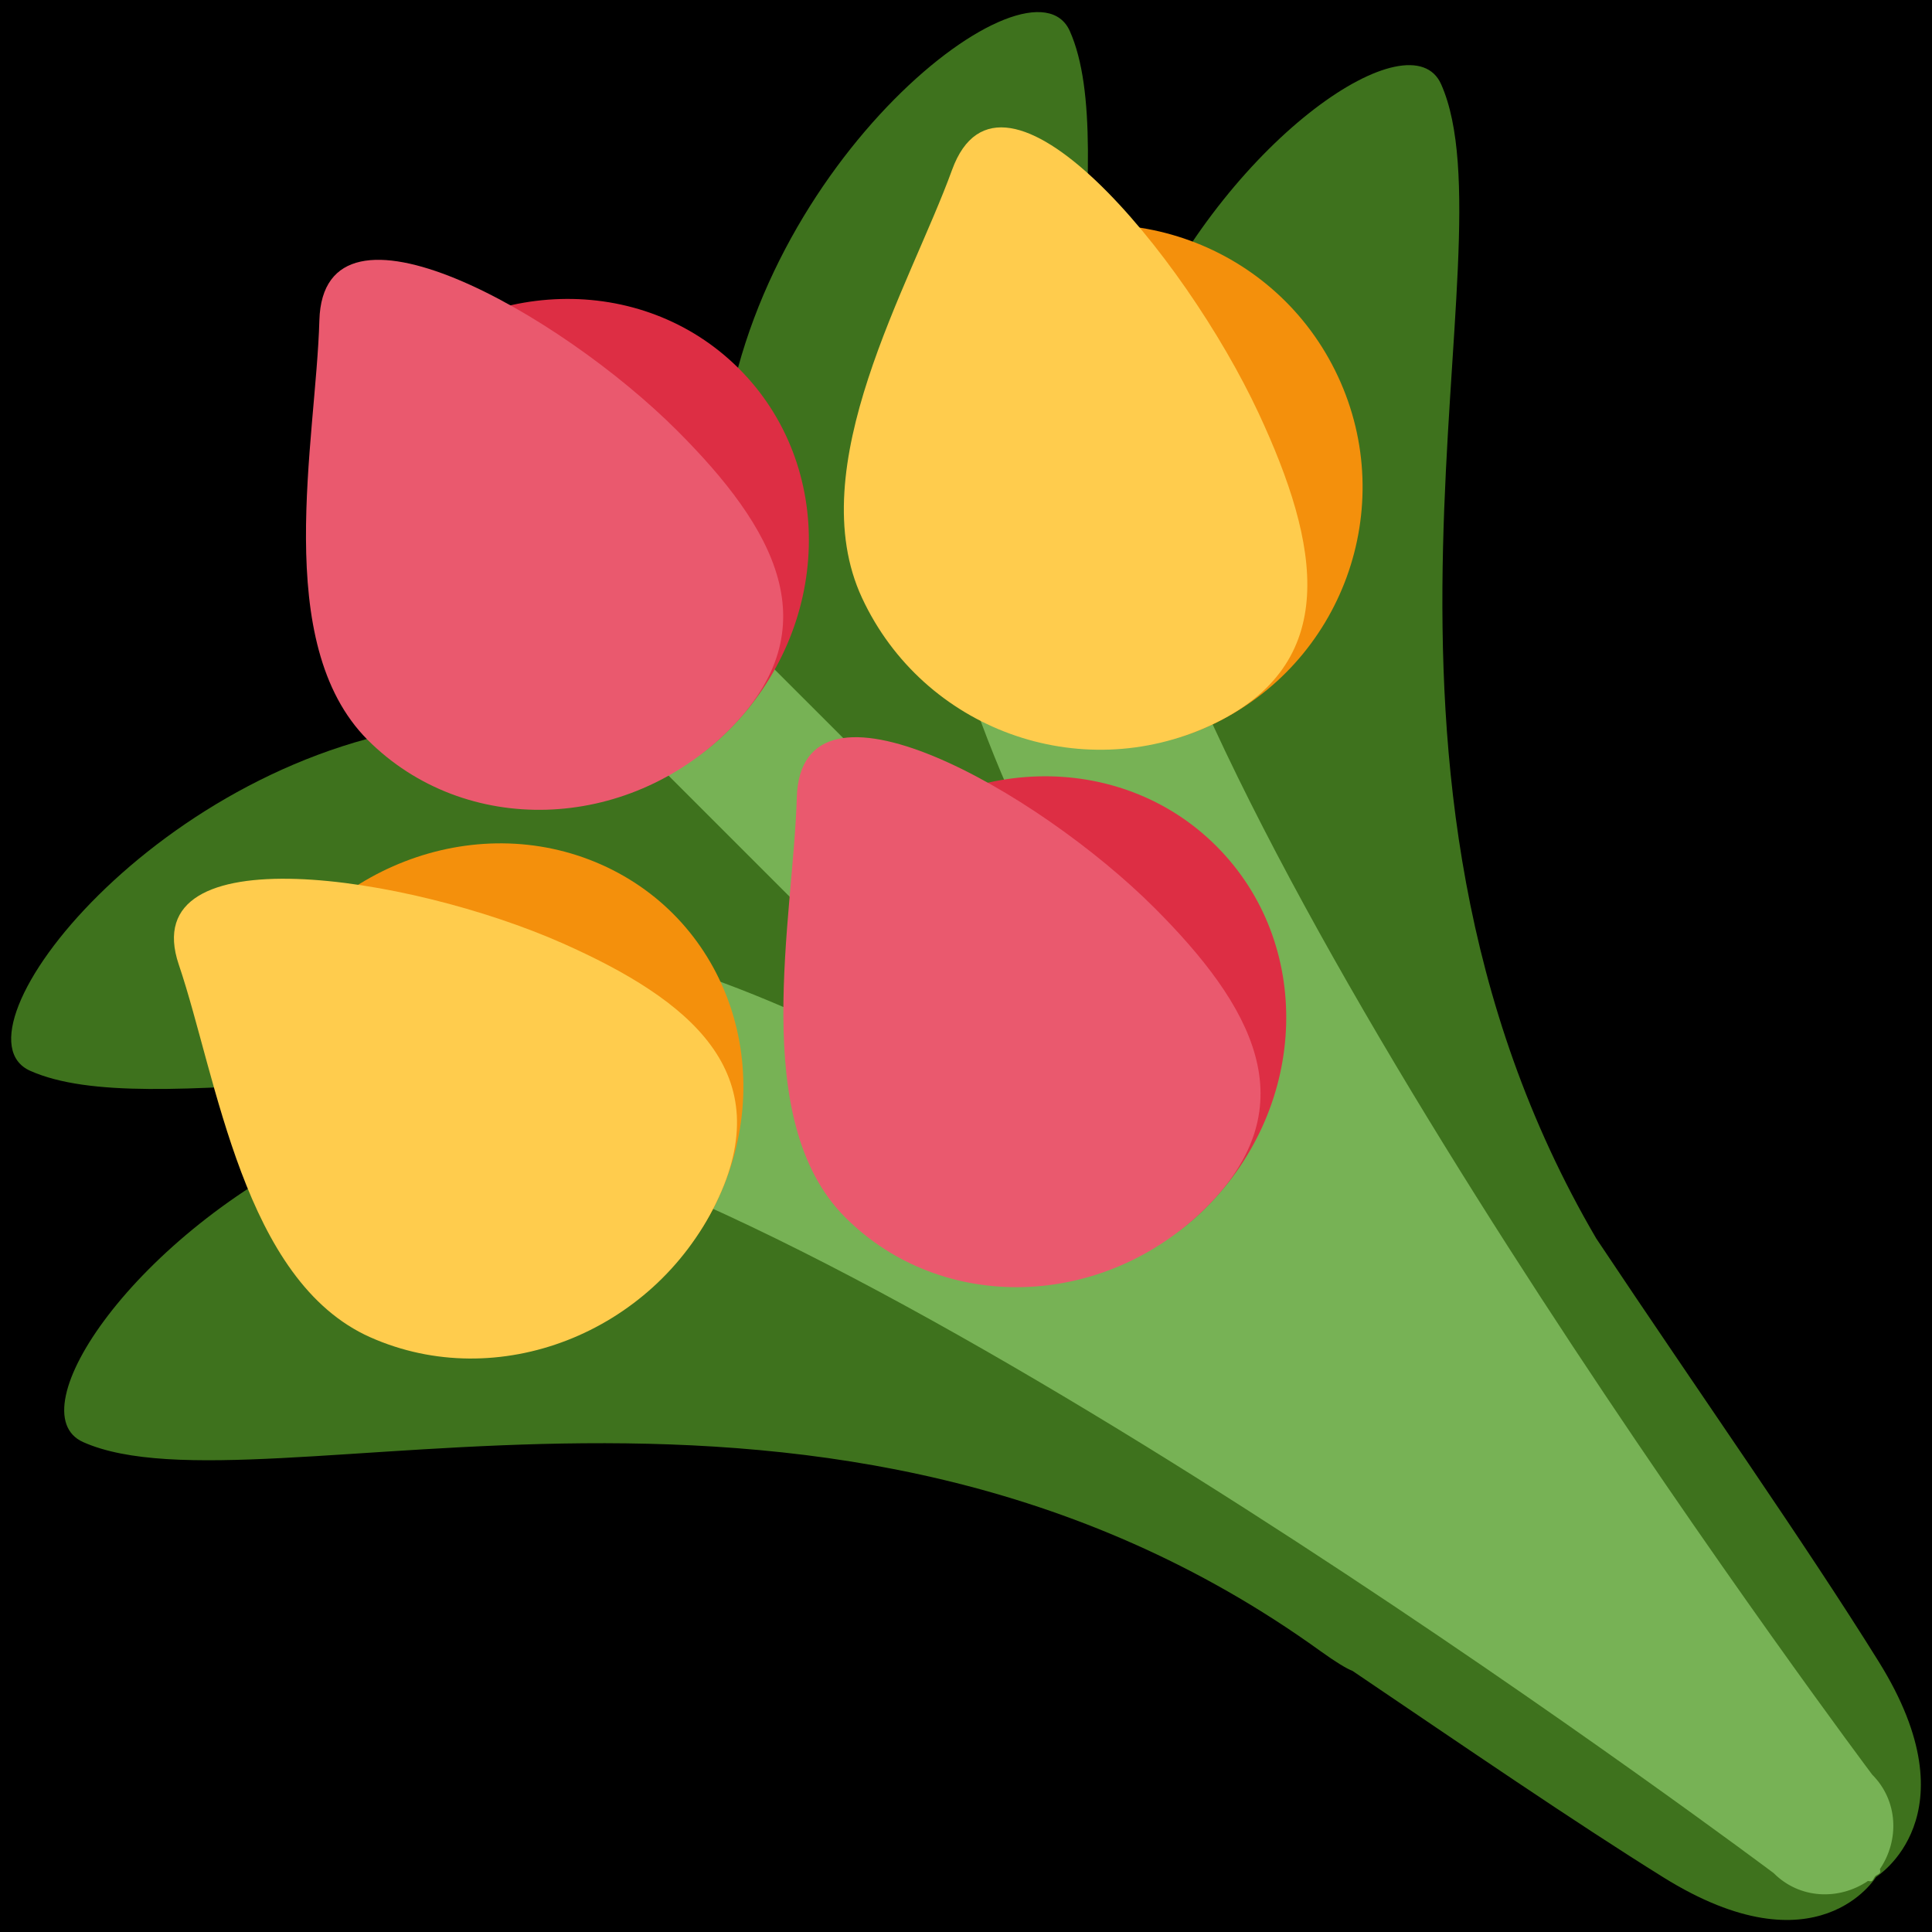 <?xml version="1.0" encoding="UTF-8" standalone="no"?><svg xmlns:dc="http://purl.org/dc/elements/1.1/" xmlns:cc="http://creativecommons.org/ns#" xmlns:rdf="http://www.w3.org/1999/02/22-rdf-syntax-ns#" xmlns:svg="http://www.w3.org/2000/svg" xmlns="http://www.w3.org/2000/svg" viewBox="0 0 45 45" style="enable-background:new 0 0 45 45;" xml:space="preserve" version="1.1" id="svg2"><rect width="100%" height="100%" fill="black"/><defs id="defs6"><clipPath id="clipPath16" clipPathUnits="userSpaceOnUse"><path id="path18" d="M 0,36 36,36 36,0 0,0 0,36 Z"/></clipPath></defs><g transform="matrix(1.25,0,0,-1.25,0,45)" id="g10"><g id="g12"><g clip-path="url(#clipPath16)" id="g14"><g transform="translate(35.01,5.033)" id="g20"><path id="path22" style="fill:#3e721d;fill-opacity:1;fill-rule:nonzero;stroke:none" d="m 0,0 c -1.385,2.226 -3.34,5.001 -5.265,7.888 -5.14,8.772 -1.512,18.411 -2.892,21.51 -0.56,1.26 -3.879,-0.966 -5.555,-4.563 -0.356,0.106 -0.747,0.157 -1.17,0.148 0.155,2.398 0.293,4.31 -0.193,5.404 -0.71,1.598 -5.867,-2.419 -6.464,-7.73 -1.847,-1.006 -3.222,-1.956 -3.222,-1.956 0,0 -0.95,-1.376 -1.954,-3.223 -5.312,-0.594 -9.331,-5.753 -7.732,-6.464 1.096,-0.489 3.014,-0.349 5.421,-0.193 -0.006,-0.42 0.046,-0.806 0.153,-1.159 -3.609,-1.674 -5.848,-5.006 -4.586,-5.567 3.282,-1.46 13.9,2.701 23.053,-3.893 0.288,-0.207 0.478,-0.322 0.6,-0.371 2.118,-1.433 4.114,-2.801 5.791,-3.846 2.875,-1.79 3.962,0.007 3.962,0.007 0,0 1.844,1.132 0.053,4.008"/></g><g transform="translate(35.029,1.172)" id="g24"><path id="path26" style="fill:#77b255;fill-opacity:1;fill-rule:nonzero;stroke:none" d="m 0,0 c 0.369,0.545 0.338,1.278 -0.144,1.761 0,0 -11.86,15.812 -13.835,23.719 -1.977,7.906 -4.397,5.737 -3.689,-0.474 0.325,-2.848 1.817,-6.139 3.806,-9.385 l -8.942,8.941 c -0.546,0.546 -1.431,0.546 -1.977,0 -0.545,-0.546 -0.546,-1.431 0,-1.977 l 8.94,-8.94 c -3.245,1.987 -6.536,3.479 -9.383,3.804 -6.212,0.709 -8.381,-1.712 -0.475,-3.688 7.908,-1.976 23.72,-13.836 23.72,-13.836 0.481,-0.483 1.214,-0.513 1.757,-0.146 0.035,-0.007 0.065,-0.009 0.078,0.004 0.026,0.026 0.035,0.06 0.058,0.086 0.025,0.023 0.059,0.031 0.083,0.056 C 0.011,-0.062 0.007,-0.031 0,0"/></g><g transform="translate(13.771,29.129)" id="g28"><path id="path30" style="fill:#dd2e44;fill-opacity:1;fill-rule:nonzero;stroke:none" d="m 0,0 c 1.807,-1.806 1.721,-4.819 -0.188,-6.73 -1.911,-1.909 -3.771,-0.841 -5.578,0.965 -1.805,1.805 -2.873,3.666 -0.963,5.577 C -4.819,1.721 -1.806,1.806 0,0"/></g><g transform="translate(12.618,27.976)" id="g32"><path id="path34" style="fill:#ea596e;fill-opacity:1;fill-rule:nonzero;stroke:none" d="m 0,0 c 1.807,-1.807 2.875,-3.666 0.965,-5.576 -1.91,-1.91 -4.924,-1.995 -6.73,-0.189 -1.806,1.806 -0.964,5.577 -0.902,7.82 C -6.592,4.683 -2.18,2.181 0,0"/></g><g transform="translate(22.665,20.234)" id="g36"><path id="path38" style="fill:#dd2e44;fill-opacity:1;fill-rule:nonzero;stroke:none" d="m 0,0 c 1.808,-1.807 1.722,-4.819 -0.187,-6.73 -1.911,-1.91 -3.77,-0.841 -5.577,0.964 -1.805,1.806 -2.874,3.667 -0.964,5.577 C -4.818,1.721 -1.804,1.806 0,0"/></g><g transform="translate(21.514,19.081)" id="g40"><path id="path42" style="fill:#ea596e;fill-opacity:1;fill-rule:nonzero;stroke:none" d="M 0,0 C 1.806,-1.807 2.873,-3.666 0.964,-5.576 -0.946,-7.486 -3.96,-7.571 -5.765,-5.764 -7.571,-3.958 -6.73,-0.189 -6.667,2.055 -6.592,4.683 -2.181,2.18 0,0"/></g><g transform="translate(11.203,19.89)" id="g44"><path id="path46" style="fill:#f4900c;fill-opacity:1;fill-rule:nonzero;stroke:none" d="M 0,0 C 2.369,-1.052 3.327,-3.876 2.139,-6.308 0.952,-8.741 -1.215,-8.393 -3.583,-7.341 -5.953,-6.289 -7.628,-4.934 -6.44,-2.499 -5.253,-0.067 -2.37,1.052 0,0"/></g><g transform="translate(10.486,18.422)" id="g48"><path id="path50" style="fill:#ffcc4d;fill-opacity:1;fill-rule:nonzero;stroke:none" d="m 0,0 c 2.368,-1.052 4.044,-2.408 2.855,-4.84 -1.186,-2.433 -4.071,-3.553 -6.439,-2.501 -2.37,1.051 -2.857,4.84 -3.57,6.943 C -7.991,2.065 -2.86,1.268 0,0"/></g><g transform="translate(24.93,28.988)" id="g52"><path id="path54" style="fill:#f4900c;fill-opacity:1;fill-rule:nonzero;stroke:none" d="m 0,0 c 1.143,-2.447 0.082,-5.359 -2.365,-6.5 -2.447,-1.14 -3.881,0.607 -5.023,3.056 -1.142,2.448 -1.56,4.671 0.887,5.812 C -4.053,3.509 -1.143,2.45 0,0"/></g><g transform="translate(23.453,28.3)" id="g56"><path id="path58" style="fill:#ffcc4d;fill-opacity:1;fill-rule:nonzero;stroke:none" d="m 0,0 c 1.141,-2.449 1.559,-4.671 -0.889,-5.812 -2.446,-1.14 -5.358,-0.081 -6.5,2.368 C -8.53,-0.996 -6.5,2.368 -5.713,4.534 -4.789,7.073 -1.38,2.956 0,0"/></g></g></g></g></svg>
